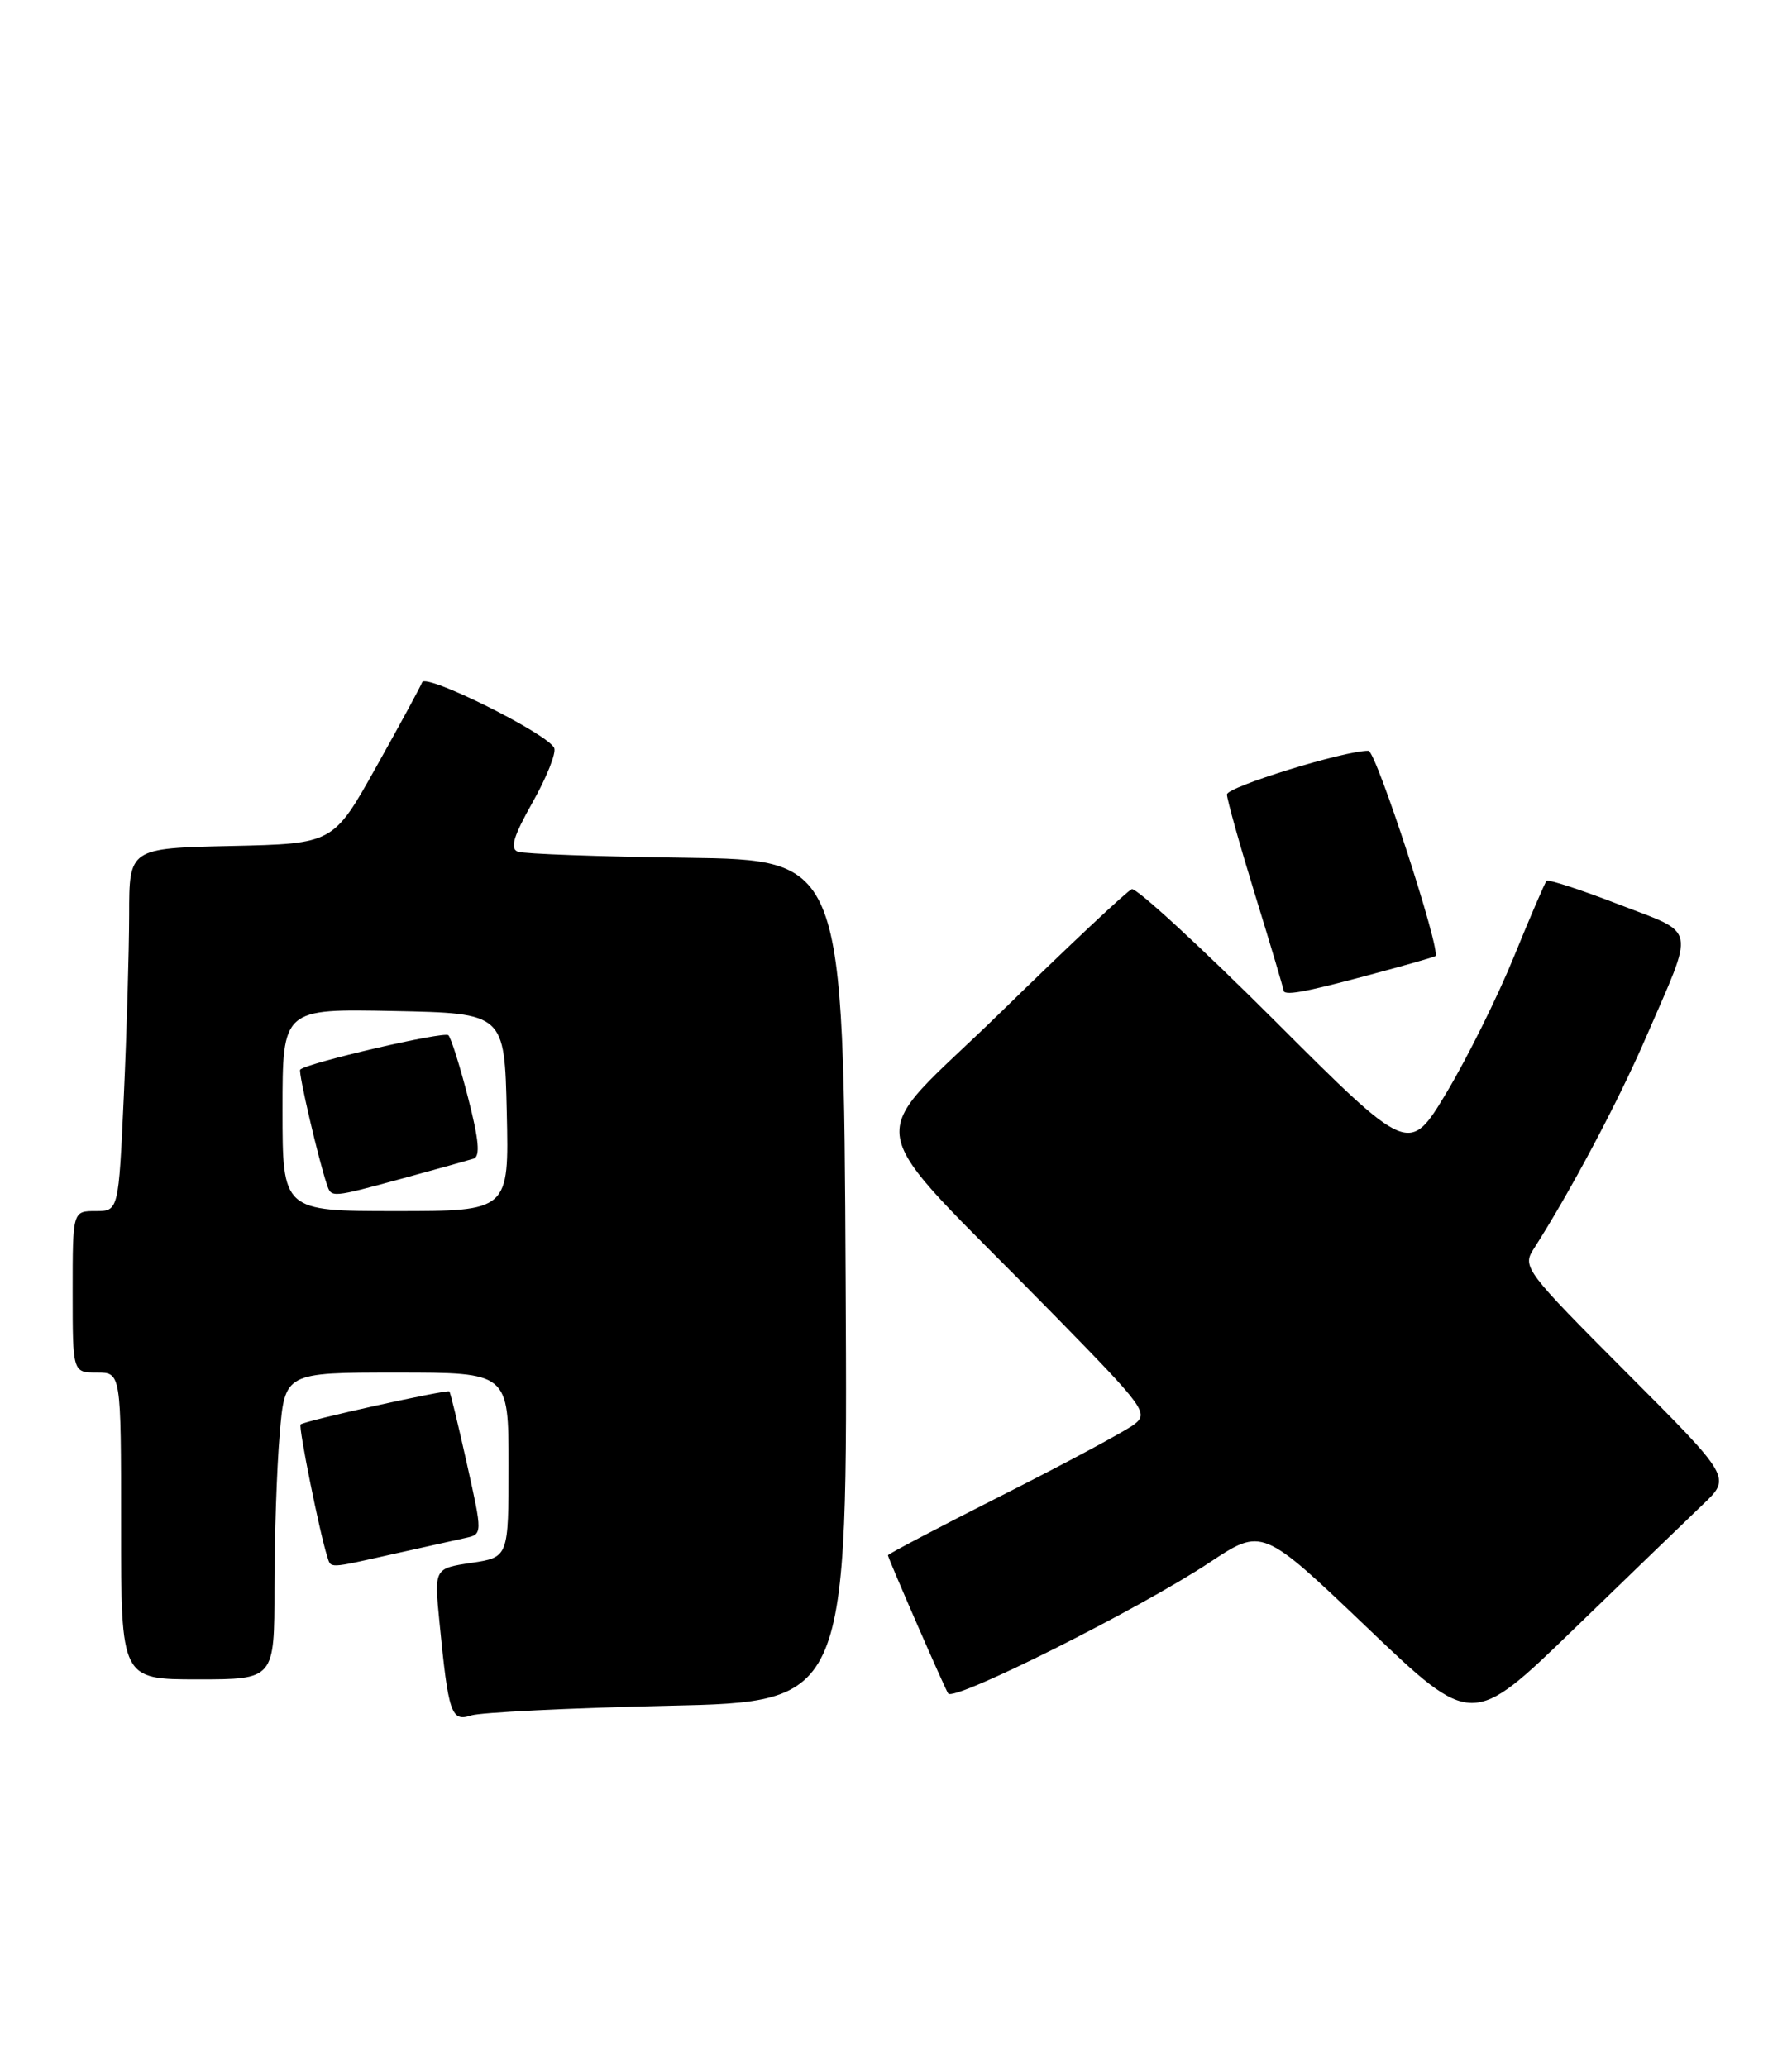 <?xml version="1.0" encoding="UTF-8" standalone="no"?>
<!DOCTYPE svg PUBLIC "-//W3C//DTD SVG 1.1//EN" "http://www.w3.org/Graphics/SVG/1.1/DTD/svg11.dtd" >
<svg xmlns="http://www.w3.org/2000/svg" xmlns:xlink="http://www.w3.org/1999/xlink" version="1.1" viewBox="0 0 222 256">
 <g >
 <path fill="currentColor"
d=" M 210.98 186.32 C 214.47 183.00 214.47 183.00 201.50 170.00 C 189.03 157.51 188.58 156.91 189.96 154.75 C 194.50 147.67 200.41 136.56 203.86 128.60 C 210.03 114.34 210.33 115.80 200.50 112.00 C 195.81 110.19 191.80 108.88 191.59 109.10 C 191.39 109.32 189.57 113.55 187.55 118.50 C 185.53 123.45 181.79 131.00 179.23 135.28 C 174.57 143.05 174.57 143.05 157.90 126.40 C 148.73 117.25 140.77 109.92 140.21 110.13 C 139.65 110.33 132.35 117.19 123.99 125.36 C 106.66 142.29 105.85 137.61 130.45 162.73 C 141.90 174.42 142.35 175.03 140.47 176.45 C 139.38 177.27 132.09 181.19 124.25 185.15 C 116.41 189.11 110.00 192.48 110.00 192.63 C 110.00 192.97 117.16 209.40 117.47 209.76 C 118.29 210.74 141.22 199.24 149.85 193.52 C 156.38 189.19 156.38 189.19 169.37 201.59 C 182.36 213.99 182.36 213.99 194.93 201.82 C 201.84 195.12 209.07 188.15 210.98 186.32 Z  M 82.76 211.27 C 105.02 210.78 105.02 210.78 104.76 158.64 C 104.50 106.50 104.50 106.50 85.00 106.24 C 74.28 106.10 64.90 105.76 64.16 105.49 C 63.15 105.11 63.59 103.61 65.97 99.39 C 67.71 96.31 68.92 93.28 68.66 92.65 C 67.94 90.92 52.74 83.35 52.30 84.50 C 52.09 85.05 49.53 89.78 46.60 95.00 C 41.29 104.50 41.29 104.50 28.64 104.78 C 16.00 105.06 16.00 105.06 16.00 113.28 C 15.99 117.80 15.70 127.91 15.34 135.75 C 14.69 150.00 14.69 150.00 11.84 150.00 C 9.00 150.00 9.00 150.00 9.00 160.00 C 9.00 170.00 9.00 170.00 12.00 170.00 C 15.00 170.00 15.00 170.00 15.00 189.00 C 15.00 208.00 15.00 208.00 24.50 208.00 C 34.00 208.00 34.00 208.00 34.00 196.65 C 34.00 190.41 34.29 181.86 34.65 177.65 C 35.29 170.00 35.29 170.00 49.15 170.00 C 63.00 170.00 63.00 170.00 63.00 181.44 C 63.00 192.88 63.00 192.88 58.40 193.57 C 53.79 194.26 53.79 194.26 54.44 200.88 C 55.55 212.24 55.90 213.28 58.35 212.47 C 59.53 212.09 70.52 211.55 82.76 211.27 Z  M 48.69 192.48 C 52.43 191.65 56.46 190.75 57.64 190.49 C 59.79 190.02 59.79 190.02 57.84 181.29 C 56.77 176.49 55.80 172.46 55.67 172.34 C 55.39 172.06 37.68 175.98 37.24 176.43 C 36.95 176.72 39.59 189.81 40.53 192.75 C 41.03 194.29 40.50 194.31 48.69 192.48 Z  M 169.38 120.82 C 173.85 119.63 177.64 118.55 177.82 118.42 C 178.58 117.88 170.47 93.00 169.53 92.99 C 166.60 92.95 152.00 97.46 152.00 98.40 C 152.00 99.01 153.58 104.62 155.50 110.88 C 157.43 117.14 159.00 122.42 159.00 122.63 C 159.00 123.38 161.43 122.95 169.38 120.82 Z  M 35.00 137.47 C 35.00 124.94 35.00 124.94 48.75 125.22 C 62.50 125.50 62.50 125.50 62.78 137.75 C 63.06 150.00 63.06 150.00 49.03 150.00 C 35.00 150.00 35.00 150.00 35.00 137.47 Z  M 49.94 145.94 C 54.10 144.81 58.02 143.71 58.67 143.51 C 59.52 143.23 59.33 141.18 57.99 135.97 C 56.98 132.04 55.88 128.55 55.55 128.22 C 55.03 127.70 38.05 131.64 37.19 132.48 C 36.92 132.75 39.45 143.64 40.51 146.75 C 41.06 148.36 41.04 148.36 49.94 145.94 Z "/>
</g>
</svg>